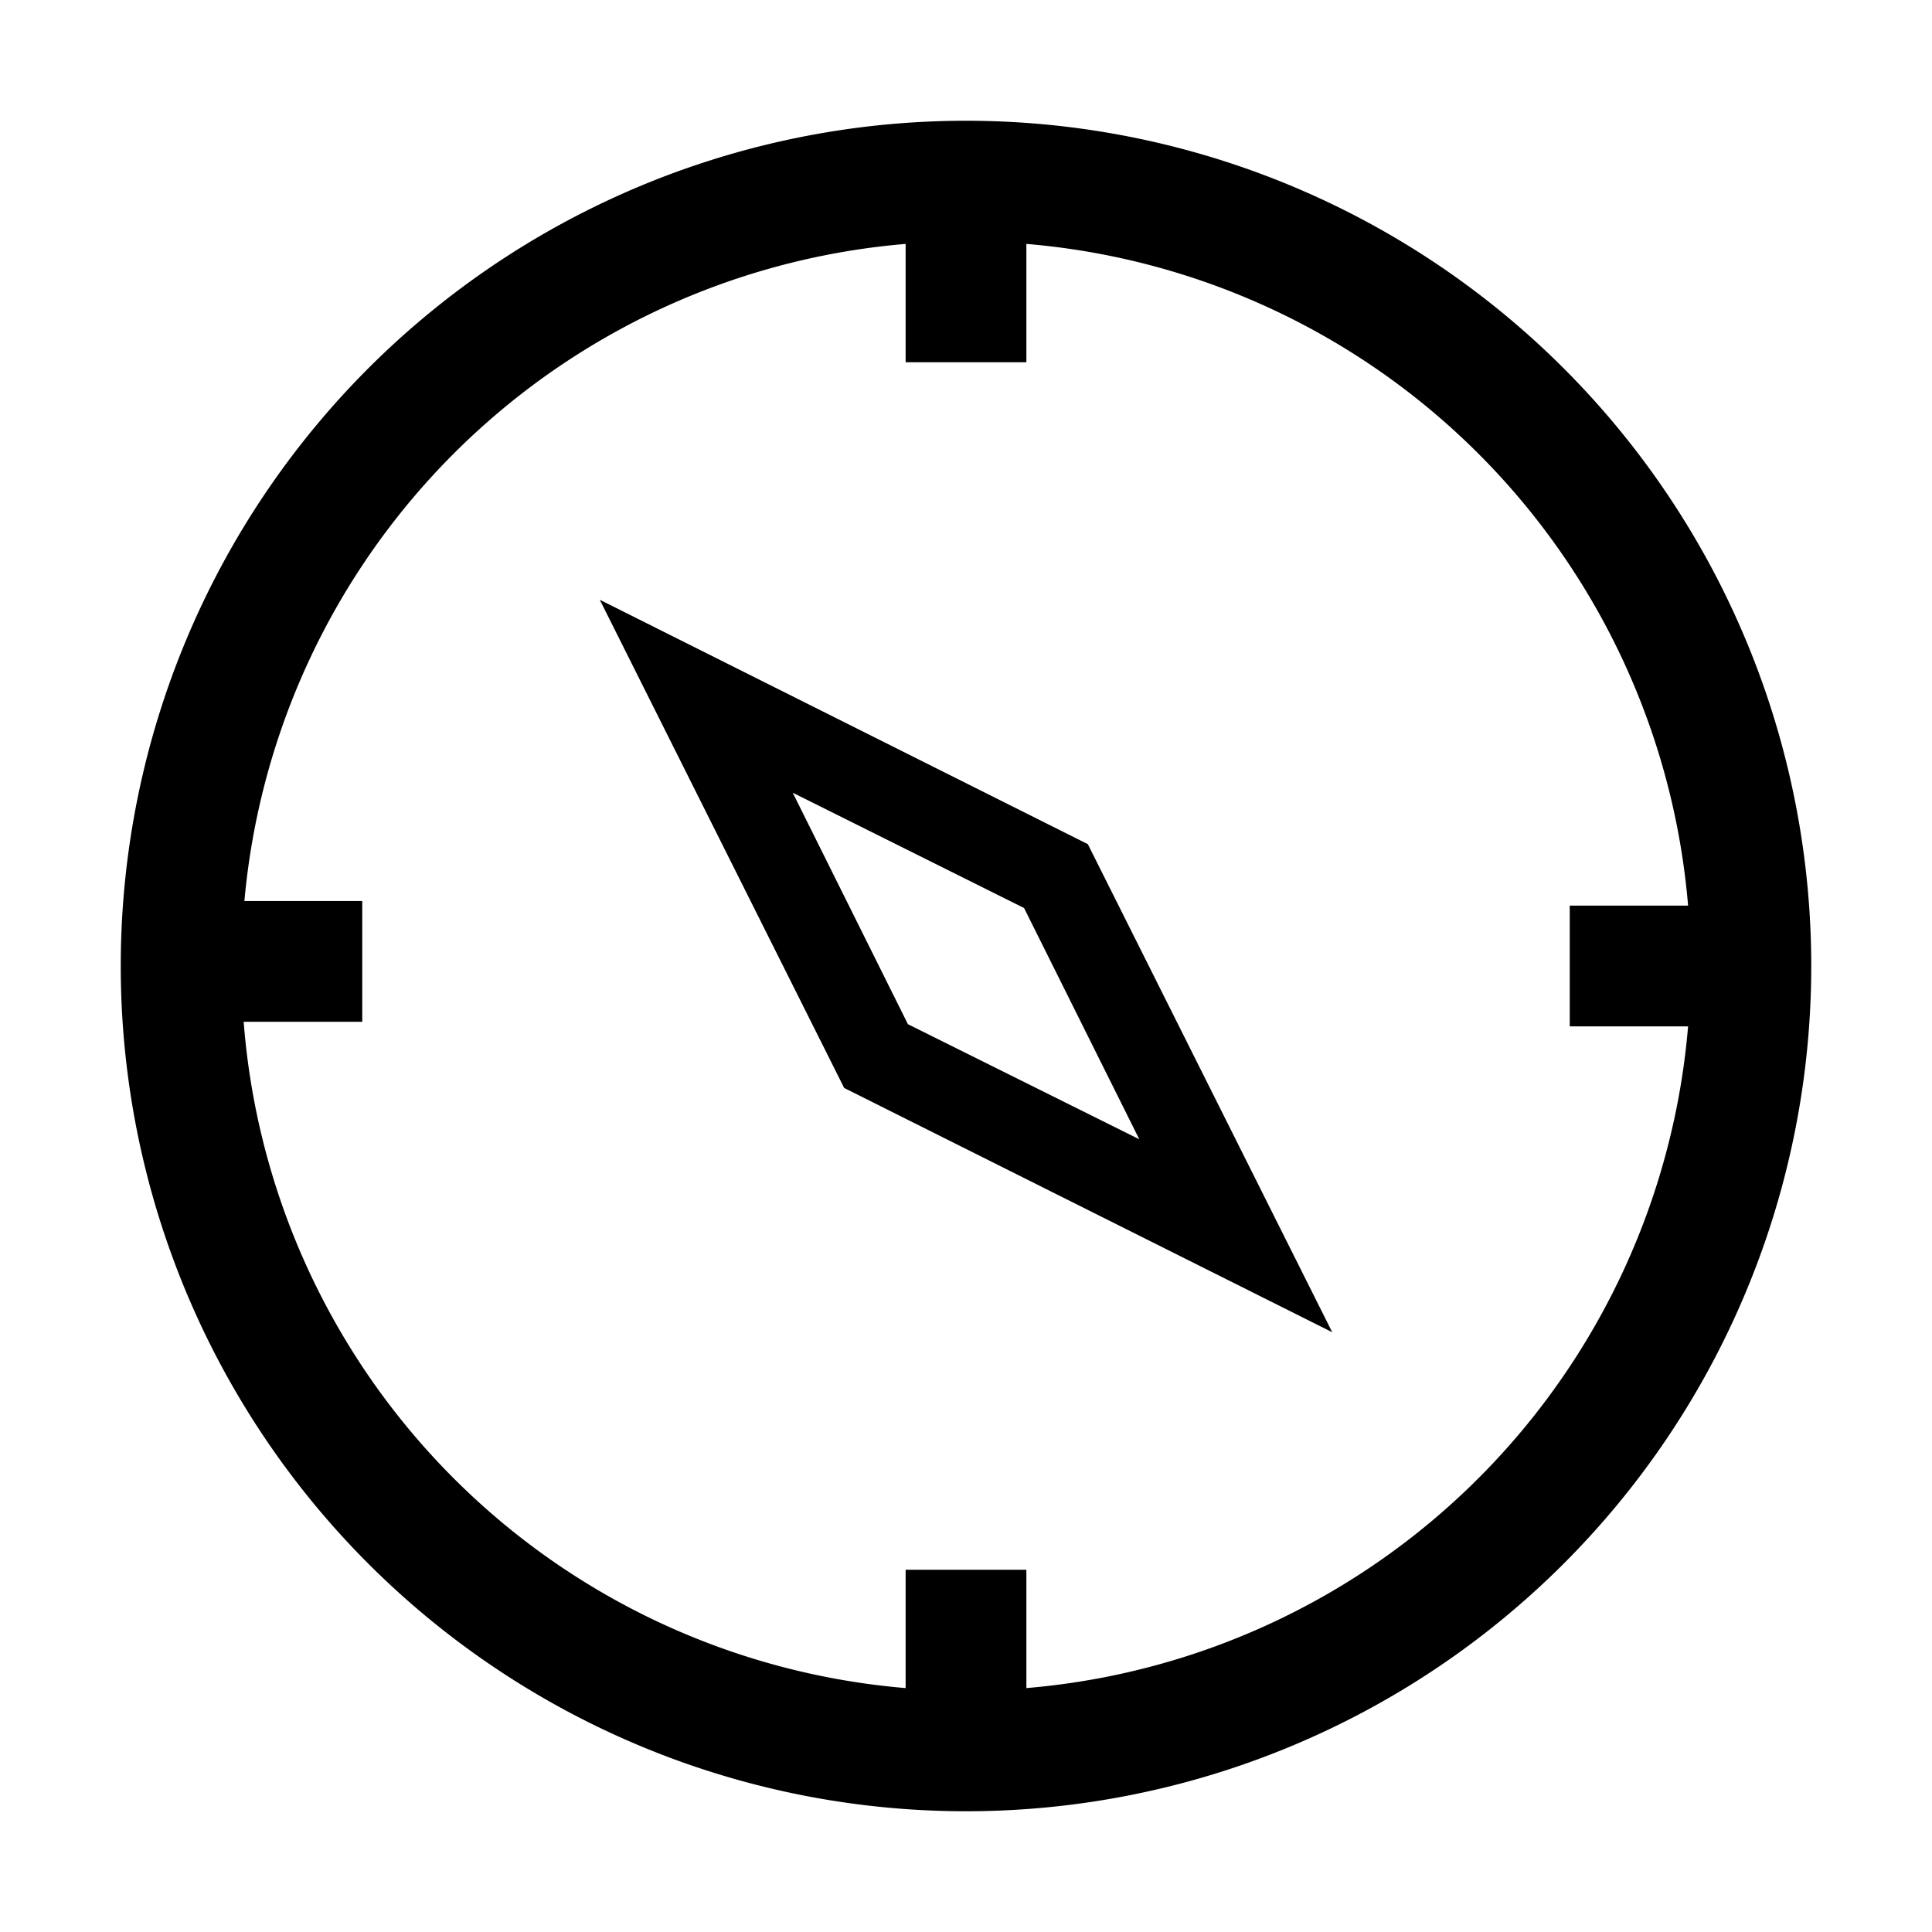<svg xmlns="http://www.w3.org/2000/svg" width="1em" height="1em" viewBox="0 0 16 16"><g fill="currentColor"><path d="m9.009 6.991l2.024 4.042L6.991 9.01L4.967 4.967zm.426 2.444L8.481 7.52l-1.916-.955l.954 1.917z"/><path fill-rule="evenodd" d="M13.98 8.5a6.002 6.002 0 0 1-5.48 5.48V13h-1v.98a6.001 6.001 0 0 1-5.482-5.518H3v-1h-.976A6.001 6.001 0 0 1 7.5 2.02V3h1v-.98a6.001 6.001 0 0 1 5.48 5.48H13v1zM8 15A7 7 0 1 0 8 1a7 7 0 0 0 0 14" clip-rule="evenodd"/></g></svg>